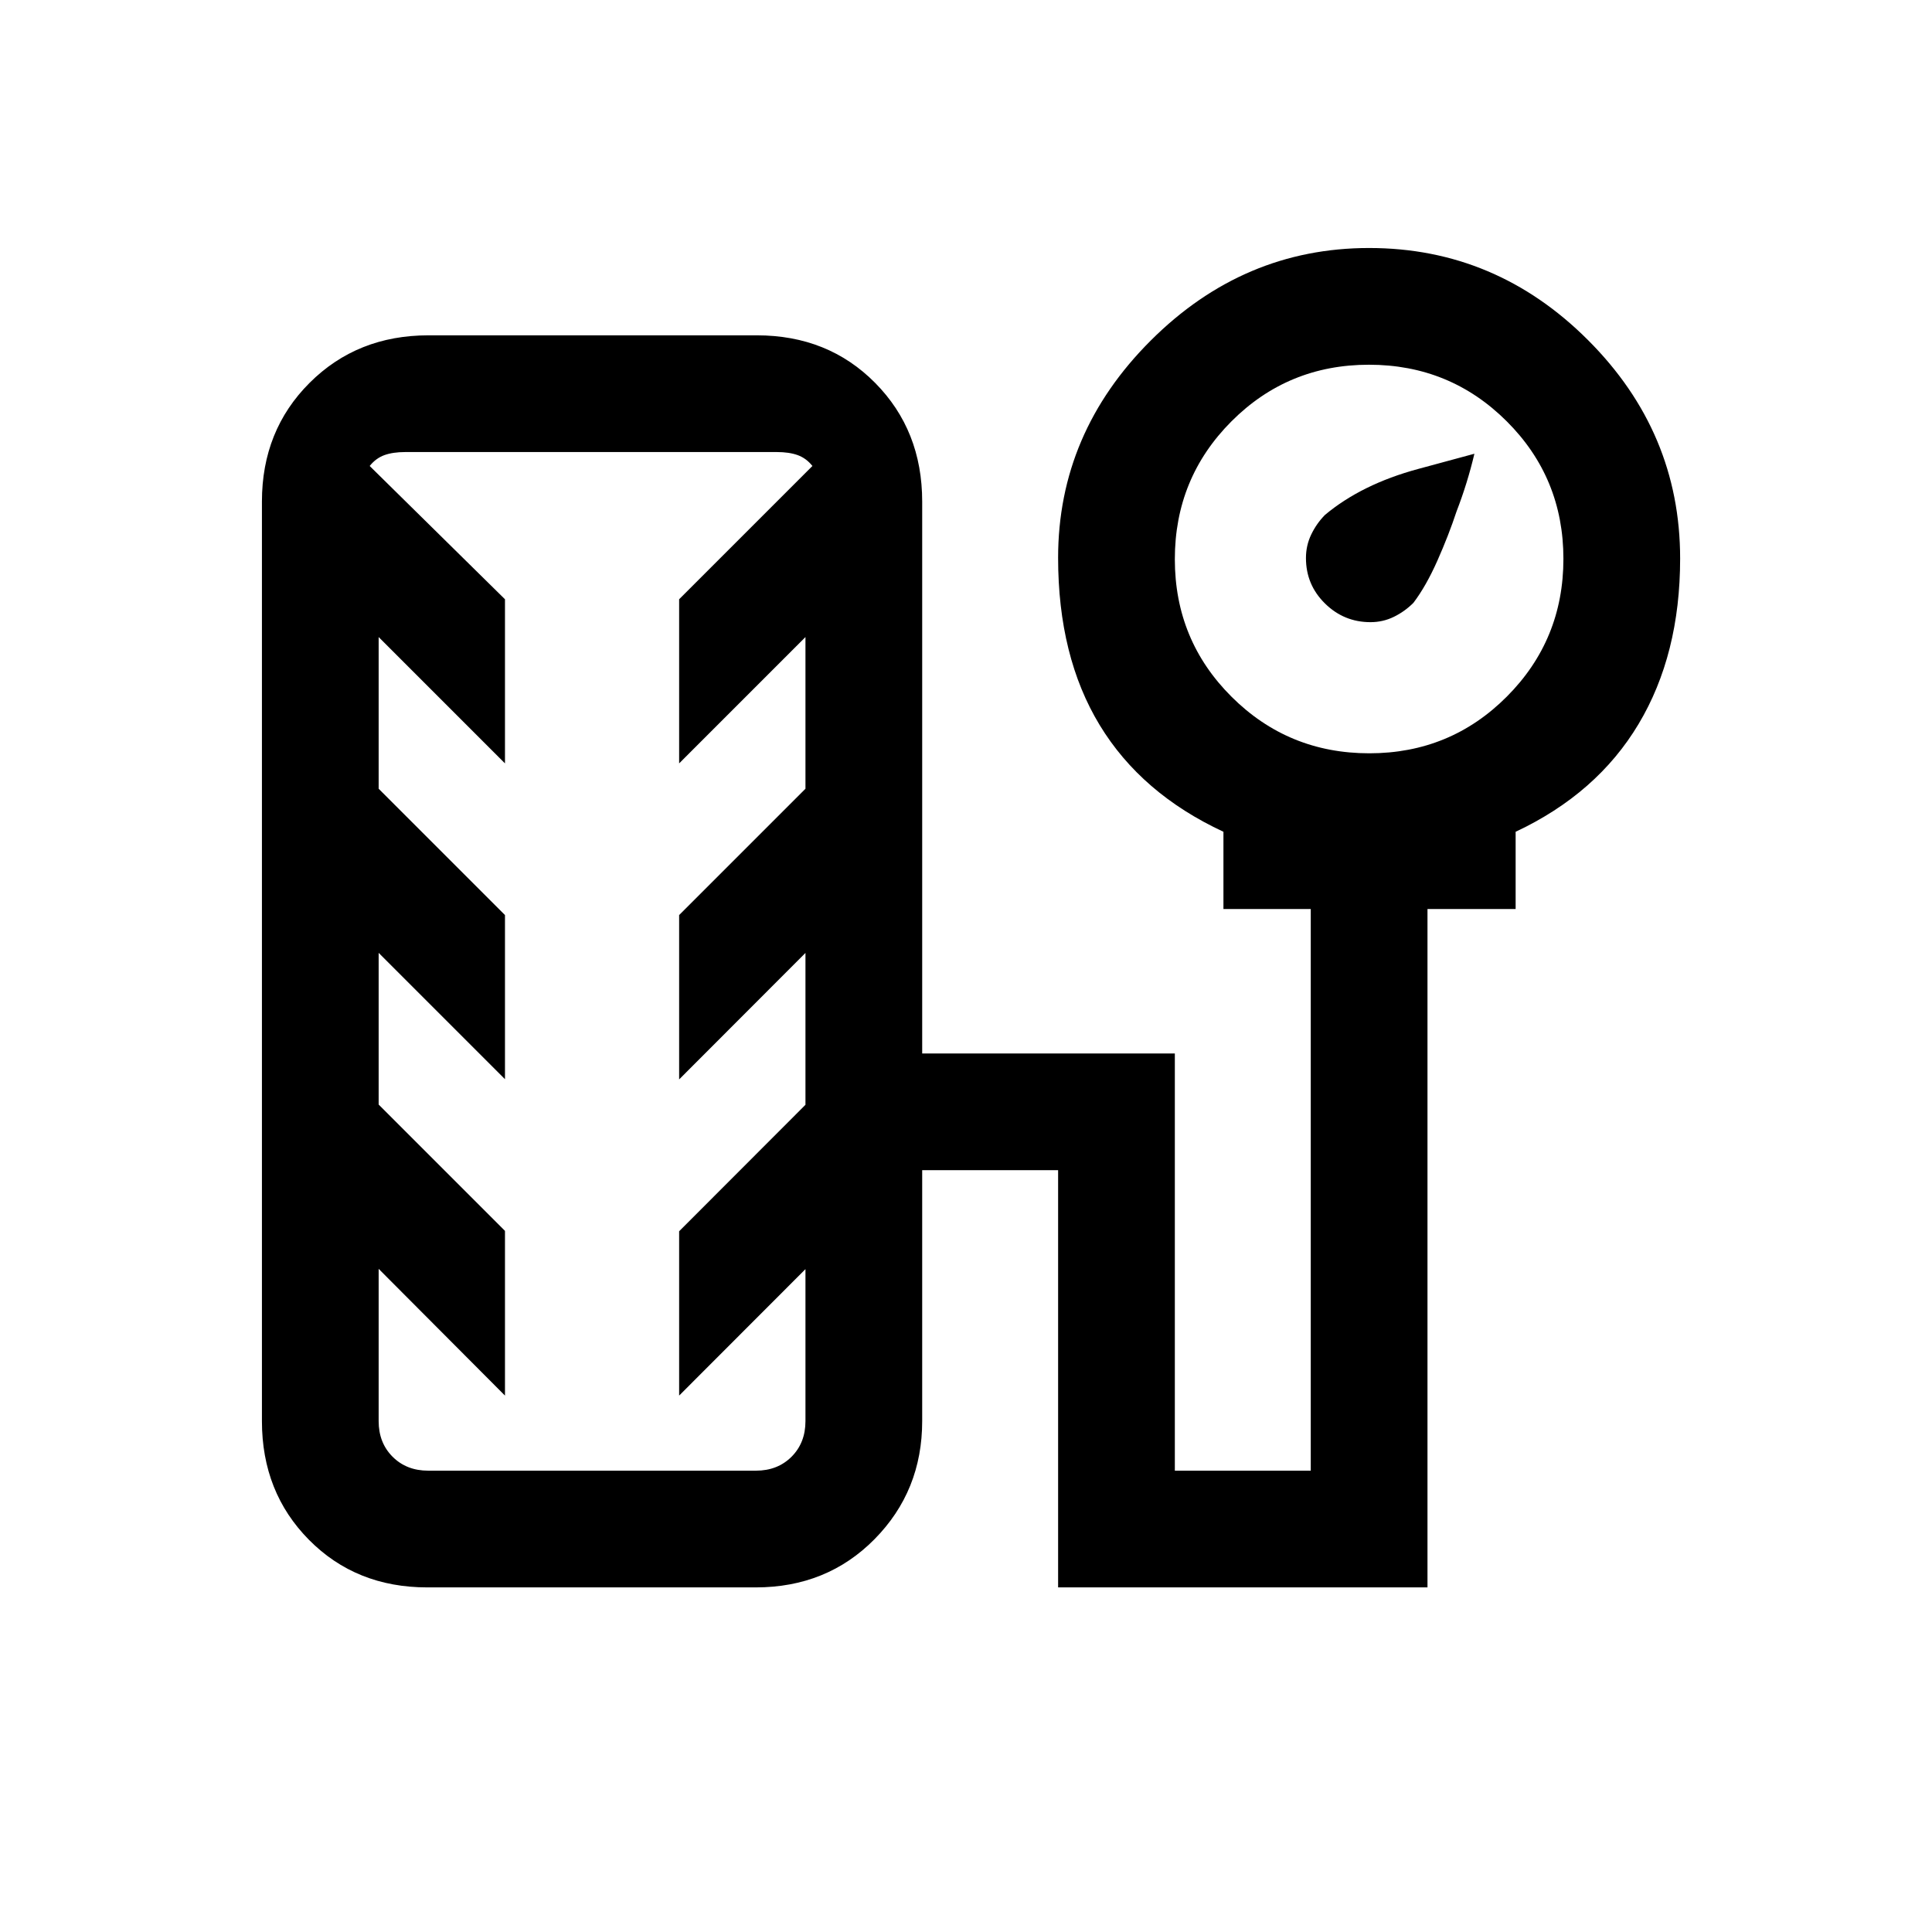 <svg xmlns="http://www.w3.org/2000/svg" height="20" viewBox="0 -960 960 960" width="20"><path d="M680.97-650.85q-13.18 0-22.61-9.3-9.44-9.29-9.44-22.57 0-6.24 2.62-11.68 2.61-5.45 6.84-9.75 18.24-15.23 46.24-22.81l28-7.58q-3.47 14.69-8.85 28.6-3.91 11.83-9.53 24.5-5.62 12.66-11.91 20.97-4.3 4.31-9.73 6.97-5.42 2.65-11.63 2.65ZM212.32-171.23q-35.4 0-58.78-23.63-23.39-23.63-23.39-58.99v-456.92q0-35.35 23.67-58.98 23.66-23.63 59.06-23.63h163.18q35.4 0 58.79 23.63 23.38 23.63 23.38 58.98v274.23h125.54v207.31h67.54v-279.08h-43.39v-38.39q-40.84-18.99-61.5-53.03-20.65-34.04-20.65-83.1 0-62.02 46.05-107.98t108.49-45.96q63.01 0 108.77 45.76 45.77 45.77 45.77 108.54 0 47.7-20.66 82.24-20.65 34.54-61.08 53.53v38.39h-43.8v337.08H525.77v-207.31h-67.54v124.69q0 34.66-23.66 58.64-23.67 23.98-59.07 23.98H212.32ZM680.4-585.69q40.26 0 68.35-28.19 28.1-28.18 28.1-68.44t-28.19-68.36q-28.18-28.09-68.44-28.09t-68.36 28.18q-28.09 28.19-28.09 68.45 0 40.26 28.18 68.35 28.19 28.1 68.45 28.1ZM212.77-229.23h162.85q10.76 0 17.69-6.92 6.92-6.93 6.92-17.7v-75.53l-62.77 62.84v-81.65l62.77-62.85v-75.46l-62.77 62.85v-81.66l62.77-62.77v-75.37l-62.77 62.77v-81.55l66.23-66.23q-3.07-3.85-7.31-5.39-4.23-1.53-10.38-1.53H201.38q-6.15 0-10.38 1.53-4.23 1.54-7.31 5.39l67.23 66.23v81.55l-62.77-62.77v75.37l62.77 62.77v81.55l-62.77-62.77v75.38l62.77 62.77v81.84l-62.77-62.98v75.67q0 10.77 6.93 17.7 6.92 6.92 17.69 6.92Zm79.92-253.08Z"/></svg>